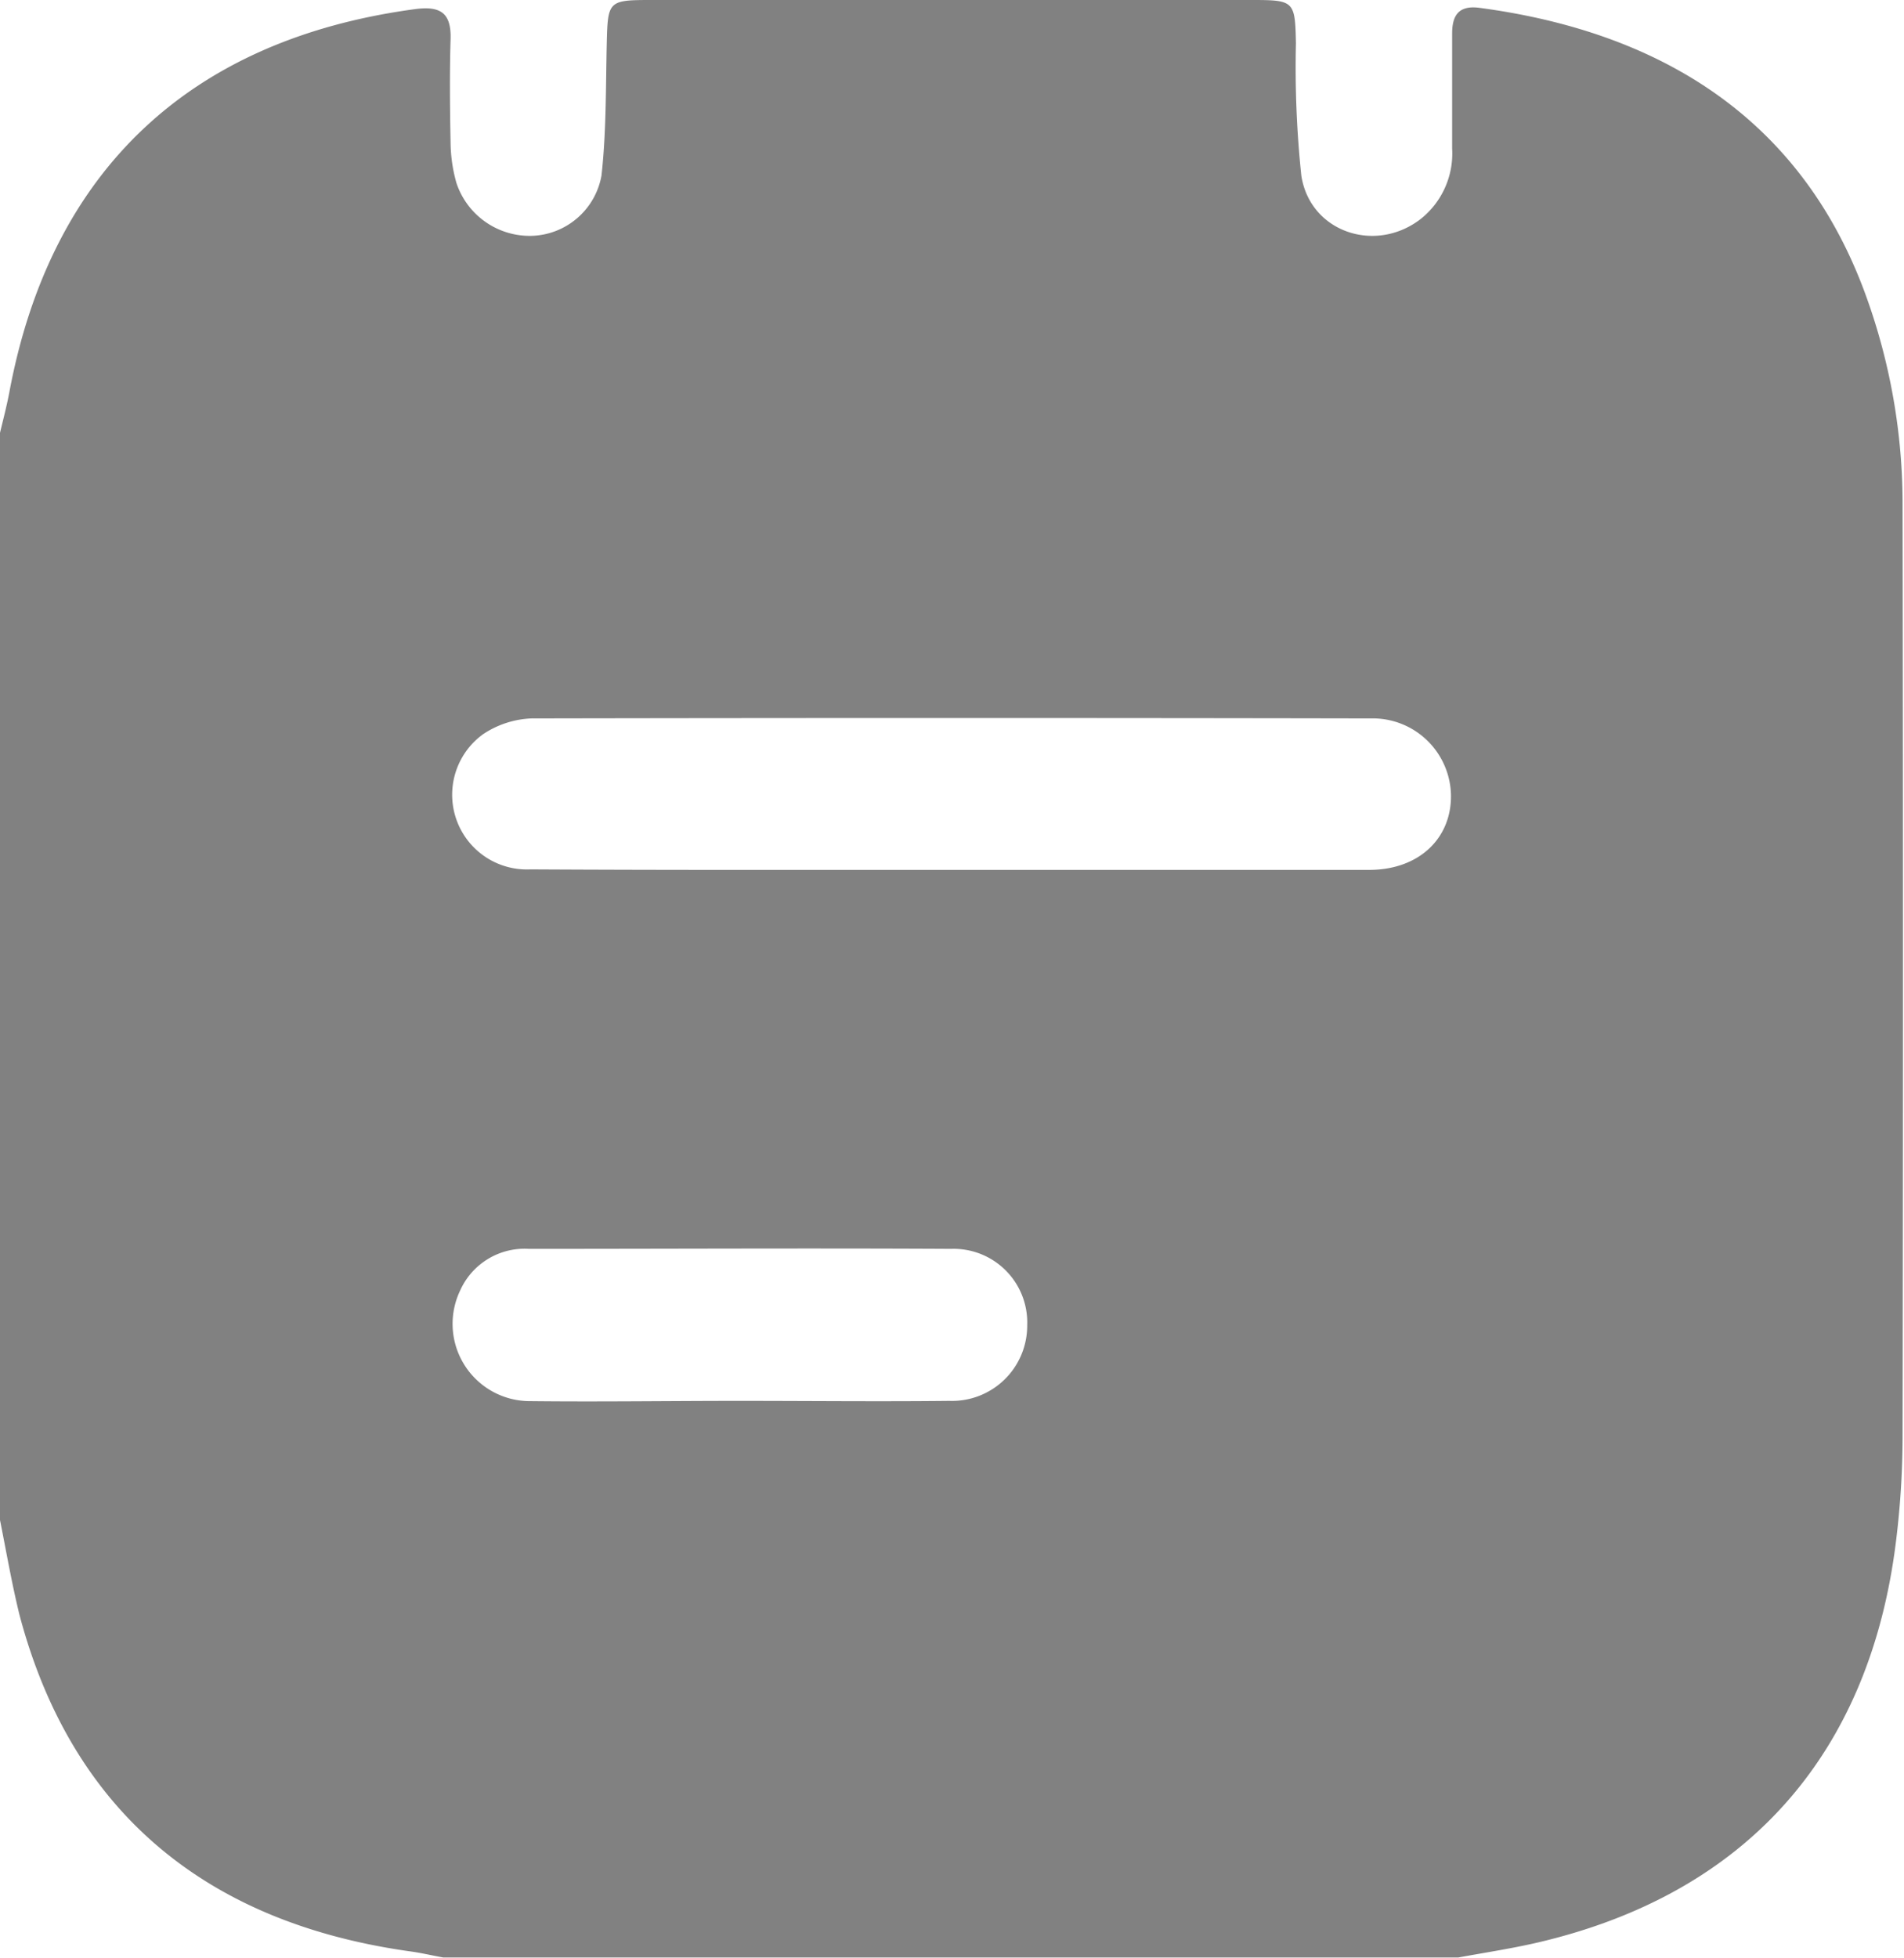 <svg id="Layer_1" data-name="Layer 1" xmlns="http://www.w3.org/2000/svg" viewBox="0 0 147.86 152"><defs><style>.cls-1{fill:#818181;}</style></defs><path class="cls-1" d="M6.07,122V37.6c.24-1,.52-2.07.72-3.12C10,17.24,20.83,7.06,38.29,4.71c2-.27,2.84.3,2.77,2.36-.08,2.67-.05,5.35,0,8a11.94,11.94,0,0,0,.46,3.15,6,6,0,0,0,5.78,4.09,5.68,5.68,0,0,0,5.48-4.68c.38-3.41.33-6.86.41-10.29C53.27,4.11,53.31,4,56.56,4h46.79c3.24,0,3.29.11,3.36,3.36a80.05,80.05,0,0,0,.42,10.29c.69,4.38,5.77,6.07,9.28,3.34a6.49,6.49,0,0,0,2.43-5.45c0-3,0-6,0-8.94,0-1.42.52-2.18,2.06-2,13.57,1.79,24.84,8.16,30,22.15a47.45,47.45,0,0,1,2.92,16.63q.06,36.14,0,72.26a66.87,66.87,0,0,1-.51,8c-2.05,16.65-11.71,27.43-27.92,31.18-2,.46-4,.76-6.07,1.14H40.49c-.83-.15-1.64-.34-2.47-.46-16.1-2.22-26.42-11-30.43-26.11C7,127,6.57,124.51,6.07,122ZM79.82,71.53c10.86,0,21.72,0,32.58,0,3.82,0,6.37-2.4,6.35-5.76a6.08,6.08,0,0,0-6.23-6q-32.56-.06-65.14,0A7.28,7.28,0,0,0,43.58,61a5.8,5.8,0,0,0,3.67,10.49C58.11,71.55,69,71.53,79.82,71.53ZM63.5,112.75c5.43,0,10.85.06,16.28,0a5.84,5.84,0,0,0,6.06-5.86,5.72,5.72,0,0,0-5.92-5.94c-10.92-.06-21.85,0-32.77,0a5.48,5.48,0,0,0-5.35,3.24,6,6,0,0,0,5.43,8.58C52.66,112.83,58.08,112.75,63.5,112.75Z" transform="translate(-6.07 -4)"/></svg>
